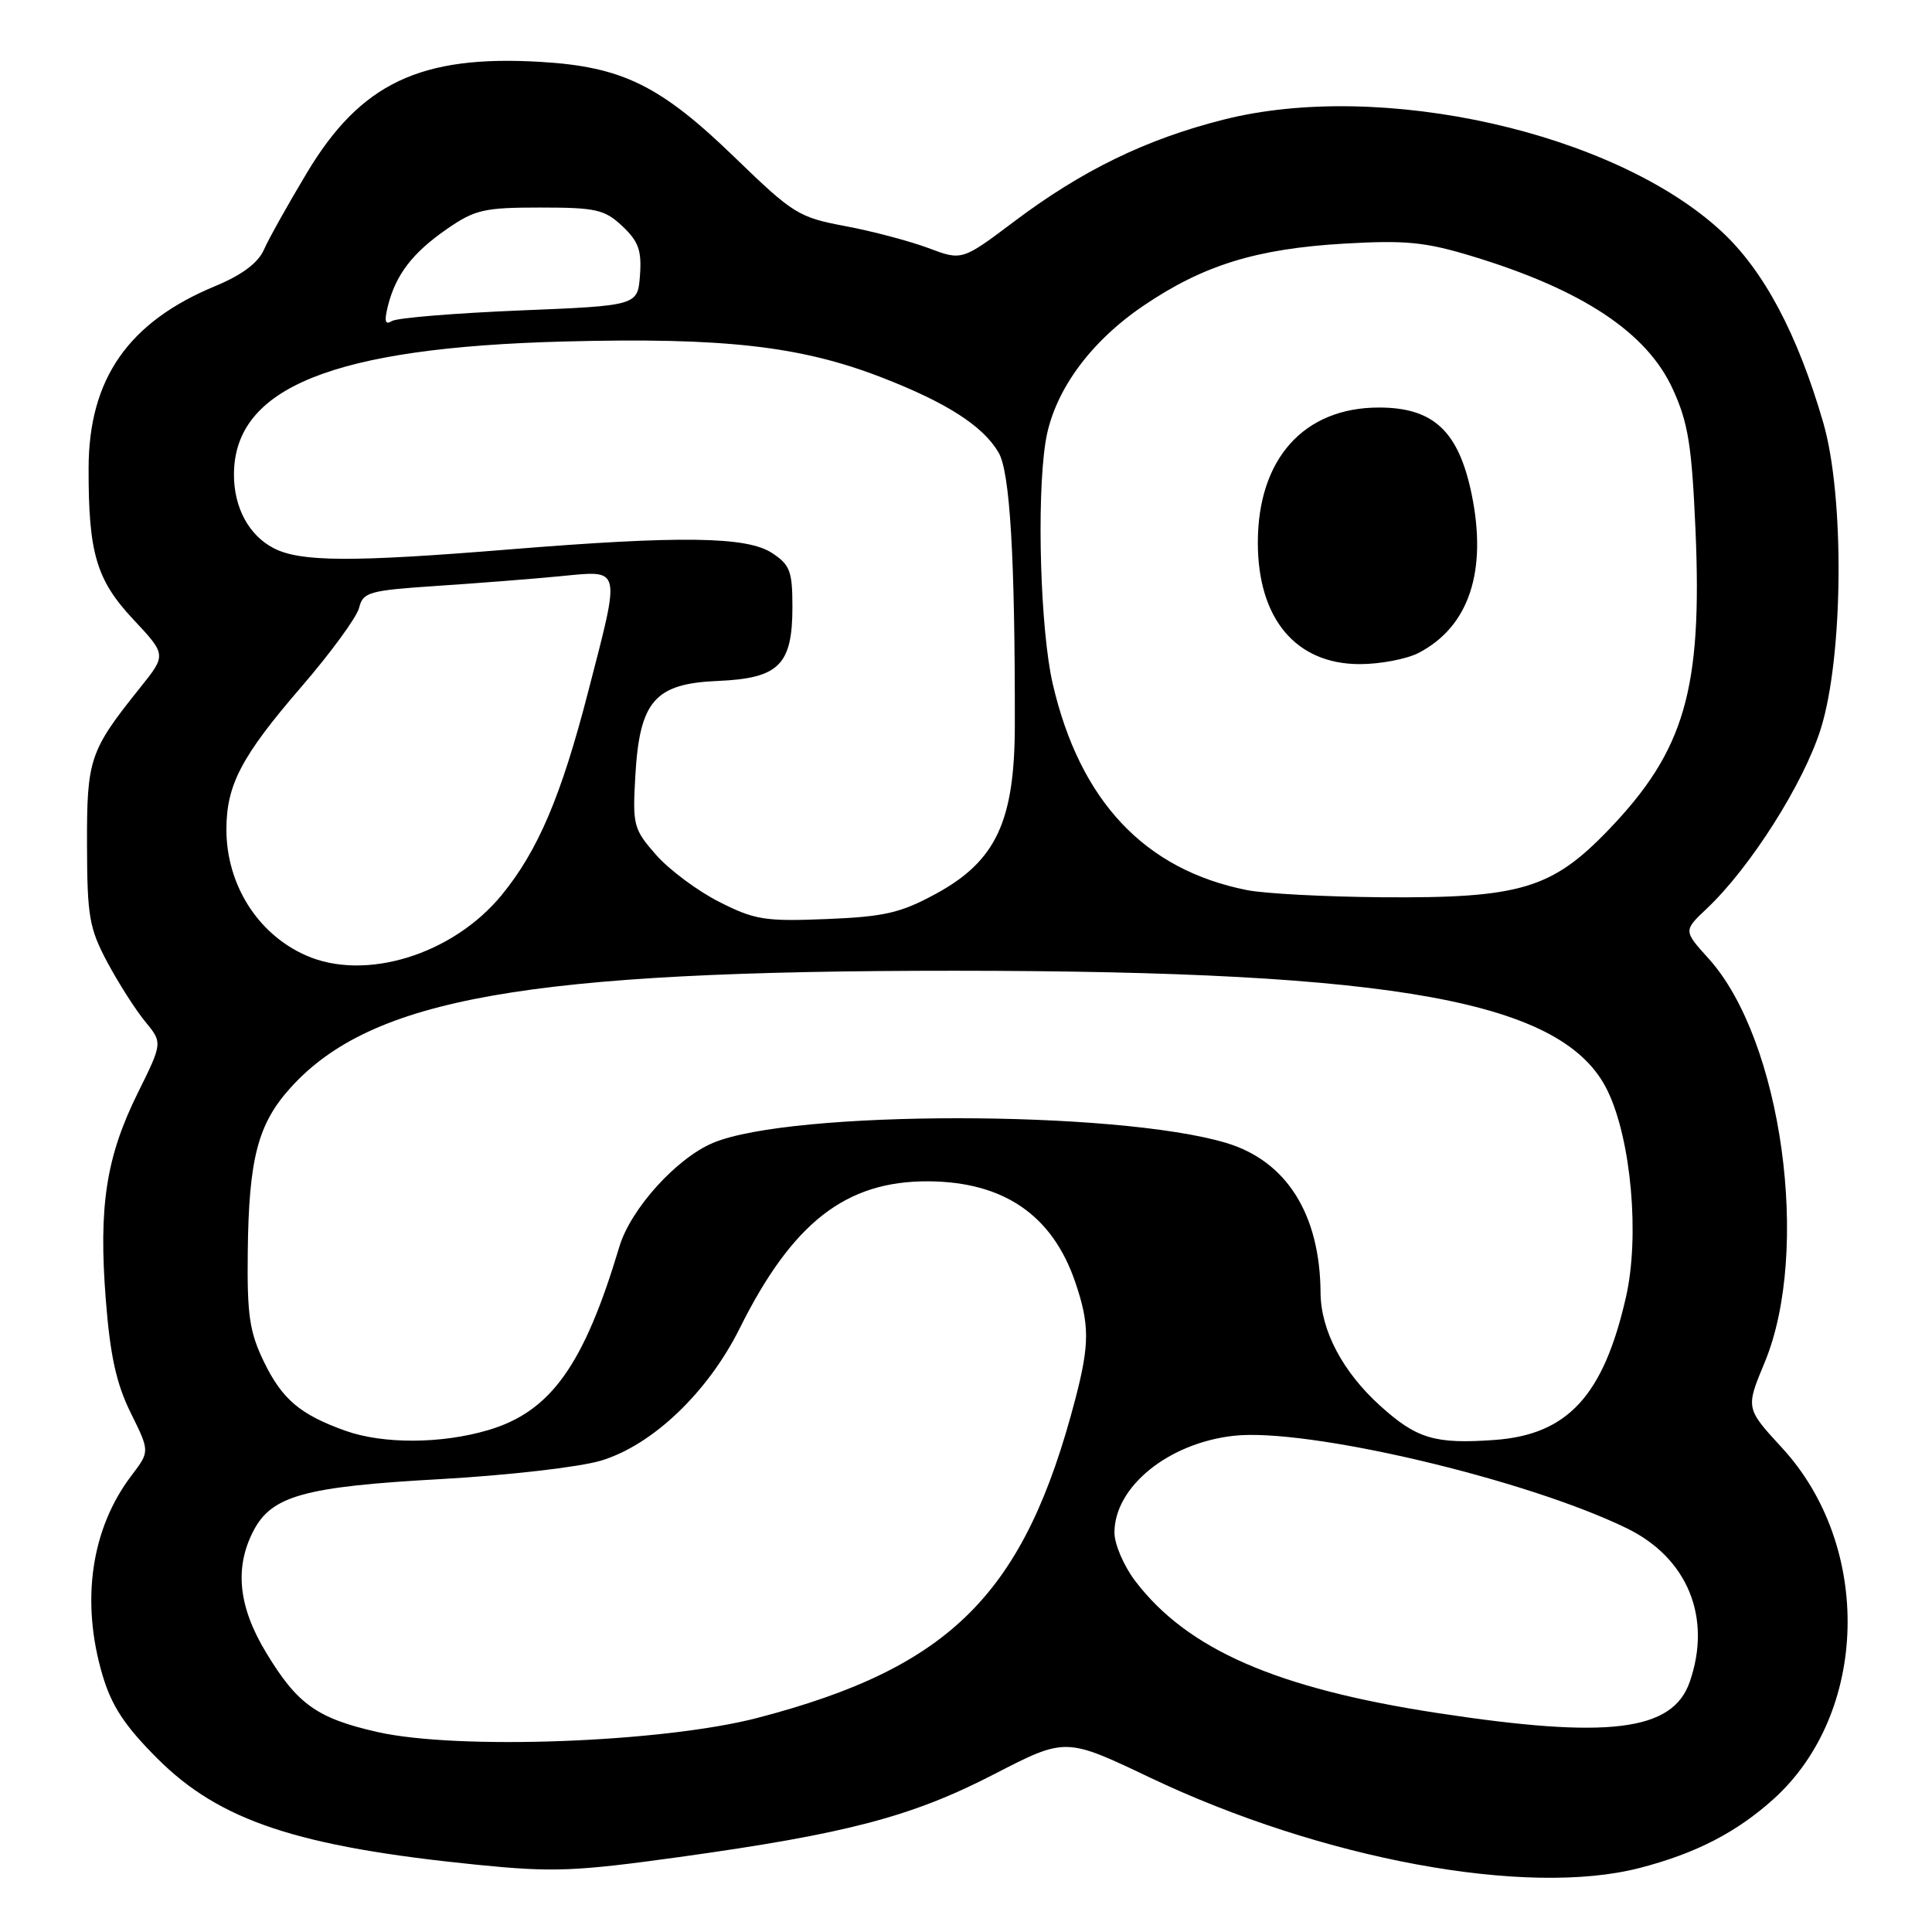 <?xml version="1.0" encoding="UTF-8" standalone="no"?>
<!DOCTYPE svg PUBLIC "-//W3C//DTD SVG 1.1//EN" "http://www.w3.org/Graphics/SVG/1.1/DTD/svg11.dtd" >
<svg xmlns="http://www.w3.org/2000/svg" xmlns:xlink="http://www.w3.org/1999/xlink" version="1.1" viewBox="0 0 256 256">
 <g >
 <path fill="currentColor"
d=" M 217.32 247.50 C 224.72 245.58 230.12 242.79 235.02 238.37 C 247.62 226.98 248.15 204.92 236.14 191.86 C 231.30 186.60 231.30 186.60 233.82 180.55 C 239.98 165.73 236.10 137.76 226.41 127.03 C 223.06 123.32 223.06 123.32 226.14 120.41 C 231.93 114.95 239.00 103.80 241.27 96.55 C 244.26 86.97 244.43 65.78 241.59 56.00 C 238.18 44.26 233.73 35.88 228.14 30.69 C 213.97 17.53 183.00 10.57 162.13 15.85 C 151.87 18.44 143.41 22.56 134.42 29.32 C 127.47 34.55 127.47 34.55 122.99 32.86 C 120.52 31.94 115.58 30.63 112.00 29.96 C 105.82 28.80 105.10 28.35 97.37 20.87 C 87.52 11.33 82.46 8.84 71.64 8.20 C 55.71 7.25 47.78 11.02 40.66 22.91 C 38.16 27.08 35.59 31.67 34.96 33.11 C 34.19 34.84 32.06 36.44 28.54 37.90 C 17.01 42.67 11.77 50.19 11.74 62.00 C 11.71 73.26 12.76 76.83 17.64 82.05 C 22.06 86.77 22.06 86.77 18.56 91.13 C 11.85 99.51 11.50 100.56 11.53 112.00 C 11.55 121.43 11.83 123.01 14.22 127.50 C 15.69 130.25 17.94 133.78 19.22 135.34 C 21.55 138.17 21.55 138.17 18.25 144.84 C 14.06 153.30 13.05 159.85 14.02 172.23 C 14.60 179.66 15.42 183.36 17.32 187.21 C 19.85 192.32 19.85 192.32 17.45 195.48 C 12.07 202.53 10.67 212.16 13.59 221.99 C 14.80 226.06 16.53 228.69 20.85 233.01 C 29.11 241.27 39.43 244.70 63.20 247.09 C 73.27 248.10 76.19 247.98 90.00 246.07 C 112.23 242.98 120.79 240.73 131.71 235.10 C 141.19 230.21 141.19 230.21 152.34 235.52 C 175.16 246.39 202.34 251.41 217.32 247.50 Z  M 50.01 229.50 C 42.00 227.68 39.40 225.83 35.25 218.96 C 31.59 212.91 31.05 207.74 33.57 202.87 C 35.99 198.19 40.32 196.99 58.36 195.99 C 67.38 195.48 76.77 194.40 79.64 193.54 C 86.47 191.48 93.79 184.50 98.02 176.00 C 105.00 161.99 112.07 156.48 123.00 156.53 C 133.00 156.59 139.45 161.01 142.48 169.90 C 144.38 175.47 144.38 178.10 142.51 185.29 C 135.77 211.17 126.05 220.93 100.37 227.63 C 87.79 230.90 60.64 231.91 50.01 229.50 Z  M 190.50 226.99 C 169.17 223.73 157.35 218.58 150.43 209.50 C 148.91 207.50 147.67 204.61 147.67 203.08 C 147.67 197.01 154.79 191.23 163.46 190.25 C 173.17 189.16 202.15 195.97 215.55 202.50 C 223.62 206.42 226.87 214.35 223.89 222.88 C 221.62 229.40 213.13 230.45 190.50 226.99 Z  M 45.76 189.58 C 39.77 187.44 37.38 185.41 34.97 180.44 C 33.06 176.49 32.73 174.26 32.83 165.85 C 32.97 153.51 34.17 148.92 38.50 144.13 C 49.24 132.25 69.85 128.62 126.50 128.63 C 185.33 128.65 207.28 132.68 213.01 144.53 C 216.15 151.01 217.29 163.84 215.44 171.91 C 212.47 184.94 207.72 190.10 198.05 190.80 C 190.15 191.37 187.73 190.65 182.90 186.29 C 177.91 181.79 175.01 176.28 174.98 171.29 C 174.91 160.89 170.48 153.85 162.50 151.45 C 147.98 147.09 104.92 147.08 94.50 151.43 C 89.64 153.46 83.56 160.20 82.07 165.19 C 77.37 180.89 72.99 187.04 64.71 189.49 C 58.52 191.33 50.77 191.37 45.76 189.58 Z  M 40.50 126.58 C 34.12 123.74 30.00 117.19 30.00 109.90 C 30.00 104.01 32.00 100.20 39.89 91.06 C 43.81 86.52 47.27 81.79 47.58 80.55 C 48.10 78.46 48.87 78.24 57.82 77.64 C 63.14 77.29 70.54 76.71 74.25 76.35 C 82.43 75.57 82.27 74.88 77.94 91.64 C 74.37 105.48 71.29 112.72 66.48 118.59 C 59.99 126.51 48.36 130.09 40.50 126.58 Z  M 95.29 119.50 C 92.43 118.05 88.67 115.25 86.94 113.28 C 83.95 109.88 83.81 109.35 84.18 102.88 C 84.74 92.90 86.74 90.58 95.10 90.23 C 103.22 89.88 105.00 88.12 105.00 80.41 C 105.00 75.68 104.68 74.84 102.29 73.27 C 98.94 71.08 90.15 70.96 67.50 72.80 C 46.64 74.50 39.80 74.47 36.27 72.64 C 32.98 70.94 31.00 67.27 31.00 62.90 C 31.00 51.34 44.14 46.05 74.78 45.25 C 95.95 44.70 106.09 45.85 116.82 50.01 C 125.42 53.34 130.23 56.42 132.31 59.95 C 133.83 62.51 134.50 73.85 134.47 96.07 C 134.45 108.85 131.98 114.11 123.96 118.46 C 119.31 120.98 117.17 121.47 109.50 121.78 C 101.35 122.11 100.01 121.89 95.29 119.50 Z  M 165.27 117.95 C 151.69 115.27 143.09 106.15 139.49 90.60 C 137.87 83.61 137.34 66.42 138.52 58.68 C 139.52 52.08 144.27 45.43 151.50 40.52 C 159.43 35.14 166.46 32.96 178.12 32.28 C 186.27 31.81 188.85 32.06 195.10 33.96 C 209.67 38.39 218.22 44.05 221.65 51.55 C 223.69 56.01 224.17 58.98 224.66 70.18 C 225.58 91.37 223.24 99.44 213.14 109.96 C 205.62 117.79 201.40 119.04 183.07 118.89 C 175.61 118.83 167.60 118.41 165.27 117.95 Z  M 187.96 86.52 C 194.65 83.06 197.11 75.68 194.99 65.43 C 193.26 57.11 189.93 54.00 182.72 54.00 C 172.76 54.00 166.66 60.81 166.67 71.93 C 166.68 82.01 171.72 88.00 180.18 88.00 C 182.89 88.00 186.39 87.33 187.96 86.52 Z  M 51.40 40.54 C 52.44 36.40 54.65 33.51 59.21 30.35 C 62.93 27.78 64.13 27.50 71.58 27.50 C 78.98 27.50 80.11 27.76 82.47 29.97 C 84.60 31.98 85.04 33.19 84.80 36.47 C 84.50 40.50 84.50 40.50 68.83 41.14 C 60.21 41.50 52.61 42.12 51.93 42.54 C 51.03 43.10 50.89 42.59 51.40 40.54 Z "/>
</g>
</svg>